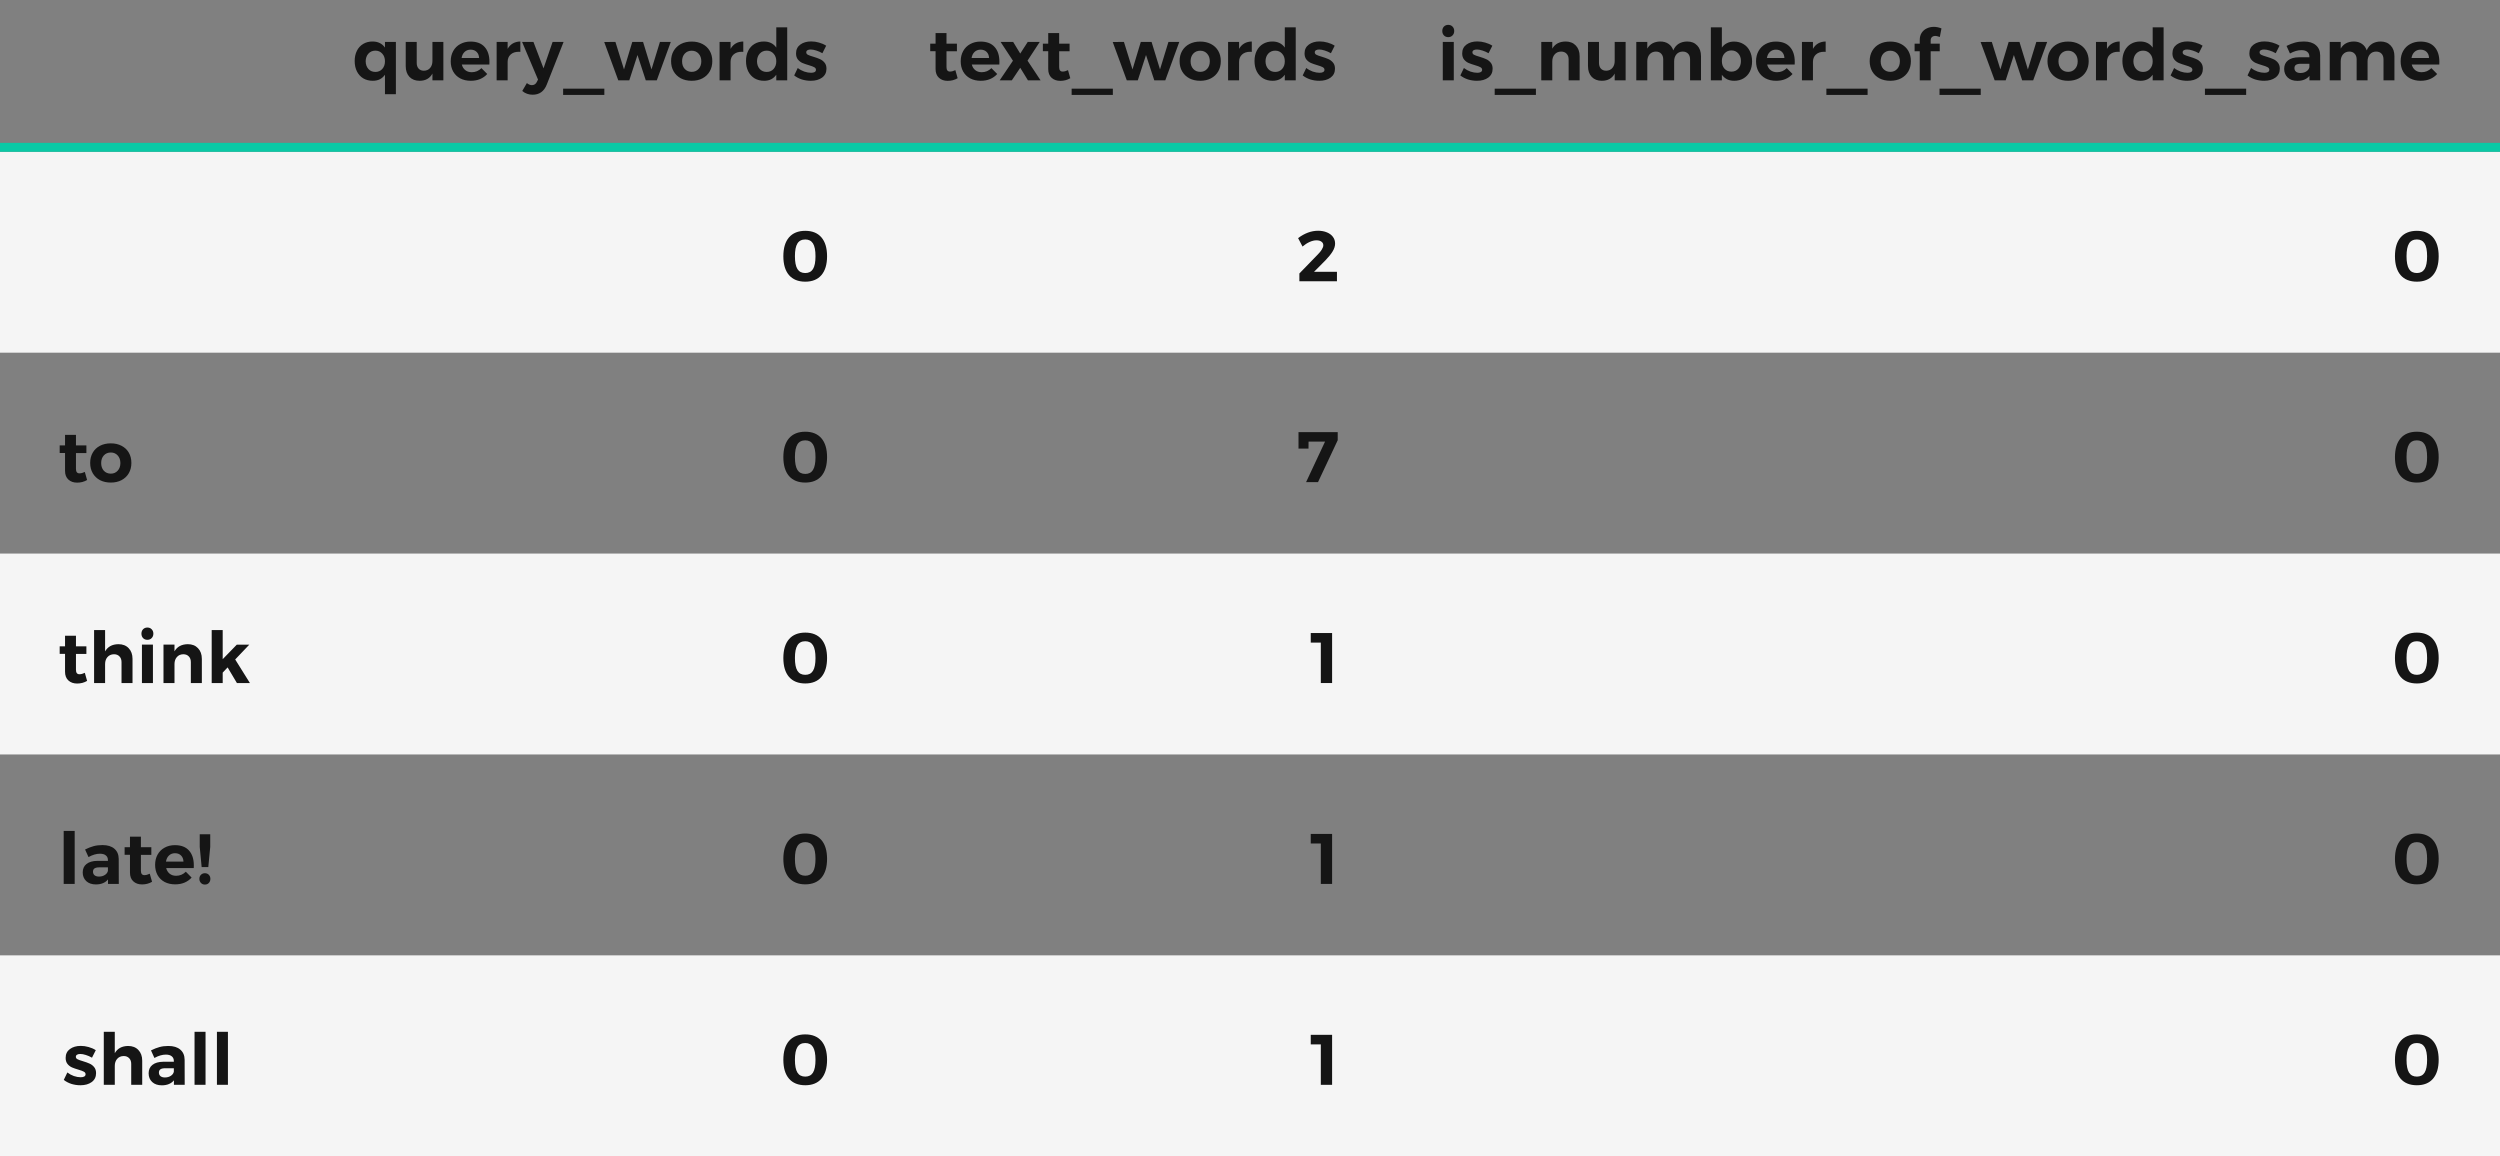 <svg width="560" height="259" viewBox="0 0 560 259" fill="none" xmlns="http://www.w3.org/2000/svg">
<rect x="0" y="0" width="560" height="259" fill="#808080" stroke="none"/>
<rect x="560" y="79" width="560" height="45" transform="rotate(-180 560 79)" fill="#F5F5F5"/>
<rect x="560" y="169" width="560" height="45" transform="rotate(-180 560 169)" fill="#F5F5F5"/>
<rect x="560" y="259" width="560" height="45" transform="rotate(-180 560 259)" fill="#F5F5F5"/>
<rect x="560" y="34" width="560" height="2" transform="rotate(-180 560 34)" fill="#0AC9A6"/>
<path d="M88.68 9.392V21.104H86.232V16.736C85.923 17.184 85.539 17.525 85.08 17.76C84.621 17.984 84.099 18.096 83.512 18.096C82.701 18.096 81.987 17.915 81.368 17.552C80.76 17.179 80.285 16.656 79.944 15.984C79.613 15.312 79.448 14.539 79.448 13.664C79.448 12.8 79.613 12.037 79.944 11.376C80.275 10.715 80.744 10.203 81.352 9.84C81.96 9.477 82.659 9.296 83.448 9.296C84.664 9.296 85.592 9.749 86.232 10.656V9.392H88.68ZM84.088 16.112C84.717 16.112 85.229 15.893 85.624 15.456C86.029 15.008 86.232 14.432 86.232 13.728C86.232 13.024 86.029 12.453 85.624 12.016C85.229 11.568 84.717 11.344 84.088 11.344C83.448 11.344 82.925 11.568 82.52 12.016C82.125 12.453 81.923 13.024 81.912 13.728C81.923 14.432 82.125 15.008 82.52 15.456C82.925 15.893 83.448 16.112 84.088 16.112ZM99.313 9.392V18H96.865V16.48C96.278 17.557 95.319 18.096 93.985 18.096C93.036 18.096 92.278 17.803 91.713 17.216C91.159 16.619 90.881 15.813 90.881 14.8V9.392H93.345V14.096C93.345 14.64 93.489 15.067 93.777 15.376C94.065 15.685 94.46 15.84 94.961 15.84C95.548 15.829 96.012 15.621 96.353 15.216C96.695 14.811 96.865 14.288 96.865 13.648V9.392H99.313ZM105.396 9.312C106.782 9.312 107.833 9.712 108.548 10.512C109.273 11.312 109.636 12.427 109.636 13.856C109.636 14.112 109.63 14.309 109.62 14.448H103.444C103.582 14.992 103.849 15.419 104.244 15.728C104.638 16.027 105.113 16.176 105.668 16.176C106.073 16.176 106.462 16.101 106.836 15.952C107.209 15.792 107.545 15.563 107.844 15.264L109.14 16.576C108.702 17.067 108.169 17.445 107.54 17.712C106.921 17.968 106.228 18.096 105.46 18.096C104.553 18.096 103.758 17.915 103.076 17.552C102.404 17.189 101.881 16.677 101.508 16.016C101.145 15.355 100.964 14.592 100.964 13.728C100.964 12.853 101.15 12.085 101.524 11.424C101.897 10.752 102.42 10.235 103.092 9.872C103.764 9.499 104.532 9.312 105.396 9.312ZM107.316 12.992C107.294 12.427 107.113 11.973 106.772 11.632C106.43 11.291 105.977 11.12 105.412 11.12C104.878 11.12 104.43 11.291 104.068 11.632C103.716 11.963 103.492 12.416 103.396 12.992H107.316ZM113.711 10.944C114.009 10.411 114.399 10.005 114.879 9.728C115.359 9.451 115.919 9.307 116.559 9.296V11.616C116.473 11.605 116.345 11.6 116.175 11.6C115.417 11.6 114.815 11.808 114.367 12.224C113.929 12.629 113.711 13.173 113.711 13.856V18H111.247V9.392H113.711V10.944ZM122.469 18.96C121.872 20.464 120.821 21.216 119.317 21.216C118.859 21.216 118.443 21.147 118.069 21.008C117.696 20.88 117.333 20.672 116.981 20.384L118.021 18.608C118.395 18.917 118.768 19.072 119.141 19.072C119.664 19.072 120.043 18.816 120.277 18.304L120.517 17.824L116.949 9.392H119.493L121.749 15.312L123.781 9.392H126.245L122.469 18.96ZM126.141 19.856H135.373V21.264H126.141V19.856ZM135.343 9.408L137.855 9.392L139.775 15.552L141.631 9.392H144.047L145.935 15.552L147.823 9.392H150.255L147.119 18H144.655L142.799 12.32L140.959 18H138.495L135.343 9.408ZM154.947 9.312C155.854 9.312 156.654 9.493 157.347 9.856C158.051 10.219 158.595 10.731 158.979 11.392C159.363 12.053 159.555 12.821 159.555 13.696C159.555 14.56 159.363 15.328 158.979 16C158.595 16.661 158.051 17.179 157.347 17.552C156.654 17.915 155.854 18.096 154.947 18.096C154.03 18.096 153.219 17.915 152.515 17.552C151.822 17.179 151.283 16.661 150.899 16C150.515 15.328 150.323 14.56 150.323 13.696C150.323 12.821 150.515 12.053 150.899 11.392C151.283 10.731 151.822 10.219 152.515 9.856C153.219 9.493 154.03 9.312 154.947 9.312ZM154.947 11.36C154.307 11.36 153.784 11.579 153.379 12.016C152.984 12.453 152.787 13.024 152.787 13.728C152.787 14.432 152.984 15.003 153.379 15.44C153.784 15.877 154.307 16.096 154.947 16.096C155.576 16.096 156.088 15.877 156.483 15.44C156.888 15.003 157.091 14.432 157.091 13.728C157.091 13.024 156.888 12.453 156.483 12.016C156.088 11.579 155.576 11.36 154.947 11.36ZM163.648 10.944C163.947 10.411 164.336 10.005 164.816 9.728C165.296 9.451 165.856 9.307 166.496 9.296V11.616C166.411 11.605 166.283 11.6 166.112 11.6C165.355 11.6 164.752 11.808 164.304 12.224C163.867 12.629 163.648 13.173 163.648 13.856V18H161.184V9.392H163.648V10.944ZM176.336 6.128V18H173.888V16.736C173.579 17.184 173.195 17.525 172.736 17.76C172.278 17.984 171.755 18.096 171.168 18.096C170.358 18.096 169.643 17.915 169.024 17.552C168.416 17.179 167.942 16.656 167.6 15.984C167.27 15.312 167.104 14.539 167.104 13.664C167.104 12.8 167.27 12.037 167.6 11.376C167.931 10.715 168.4 10.203 169.008 9.84C169.616 9.477 170.315 9.296 171.104 9.296C172.32 9.296 173.248 9.749 173.888 10.656V6.128H176.336ZM171.744 16.112C172.374 16.112 172.886 15.893 173.28 15.456C173.686 15.008 173.888 14.432 173.888 13.728C173.888 13.024 173.686 12.453 173.28 12.016C172.886 11.568 172.374 11.344 171.744 11.344C171.104 11.344 170.582 11.568 170.176 12.016C169.782 12.453 169.579 13.024 169.568 13.728C169.579 14.432 169.782 15.008 170.176 15.456C170.582 15.893 171.104 16.112 171.744 16.112ZM184.217 11.92C183.748 11.653 183.284 11.451 182.825 11.312C182.367 11.163 181.956 11.088 181.593 11.088C181.295 11.088 181.055 11.141 180.873 11.248C180.692 11.355 180.601 11.515 180.601 11.728C180.601 11.963 180.724 12.144 180.969 12.272C181.215 12.4 181.615 12.544 182.169 12.704C182.777 12.885 183.279 13.067 183.673 13.248C184.068 13.419 184.409 13.68 184.697 14.032C184.985 14.373 185.129 14.827 185.129 15.392C185.129 16.245 184.799 16.912 184.137 17.392C183.487 17.861 182.649 18.096 181.625 18.096C180.921 18.096 180.244 17.995 179.593 17.792C178.943 17.579 178.377 17.28 177.897 16.896L178.697 15.232C179.135 15.573 179.62 15.84 180.153 16.032C180.697 16.213 181.209 16.304 181.689 16.304C182.02 16.304 182.281 16.251 182.473 16.144C182.676 16.027 182.777 15.856 182.777 15.632C182.777 15.387 182.649 15.195 182.393 15.056C182.148 14.917 181.748 14.768 181.193 14.608C180.607 14.437 180.116 14.267 179.721 14.096C179.337 13.925 179.007 13.669 178.729 13.328C178.452 12.976 178.313 12.523 178.313 11.968C178.313 11.115 178.633 10.453 179.273 9.984C179.913 9.515 180.724 9.28 181.705 9.28C182.292 9.28 182.879 9.365 183.465 9.536C184.052 9.696 184.585 9.931 185.065 10.24L184.217 11.92Z" fill="#151515"/>
<path d="M180.383 96.704C181.951 96.704 183.156 97.195 183.999 98.176C184.841 99.157 185.263 100.565 185.263 102.4C185.263 104.224 184.841 105.632 183.999 106.624C183.156 107.605 181.951 108.096 180.383 108.096C178.804 108.096 177.588 107.605 176.735 106.624C175.892 105.632 175.471 104.224 175.471 102.4C175.471 100.565 175.892 99.157 176.735 98.176C177.588 97.195 178.804 96.704 180.383 96.704ZM180.383 98.64C179.583 98.64 178.996 98.939 178.623 99.536C178.249 100.133 178.063 101.088 178.063 102.4C178.063 103.701 178.249 104.656 178.623 105.264C178.996 105.861 179.583 106.16 180.383 106.16C181.161 106.16 181.737 105.861 182.111 105.264C182.484 104.656 182.671 103.701 182.671 102.4C182.671 101.088 182.484 100.133 182.111 99.536C181.737 98.939 181.161 98.64 180.383 98.64Z" fill="#151515"/>
<path d="M180.383 51.704C181.951 51.704 183.156 52.195 183.999 53.176C184.841 54.157 185.263 55.565 185.263 57.4C185.263 59.224 184.841 60.632 183.999 61.624C183.156 62.605 181.951 63.096 180.383 63.096C178.804 63.096 177.588 62.605 176.735 61.624C175.892 60.632 175.471 59.224 175.471 57.4C175.471 55.565 175.892 54.157 176.735 53.176C177.588 52.195 178.804 51.704 180.383 51.704ZM180.383 53.64C179.583 53.64 178.996 53.939 178.623 54.536C178.249 55.133 178.063 56.088 178.063 57.4C178.063 58.701 178.249 59.656 178.623 60.264C178.996 60.861 179.583 61.16 180.383 61.16C181.161 61.16 181.737 60.861 182.111 60.264C182.484 59.656 182.671 58.701 182.671 57.4C182.671 56.088 182.484 55.133 182.111 54.536C181.737 53.939 181.161 53.64 180.383 53.64Z" fill="#151515"/>
<path d="M180.383 141.704C181.951 141.704 183.156 142.195 183.999 143.176C184.841 144.157 185.263 145.565 185.263 147.4C185.263 149.224 184.841 150.632 183.999 151.624C183.156 152.605 181.951 153.096 180.383 153.096C178.804 153.096 177.588 152.605 176.735 151.624C175.892 150.632 175.471 149.224 175.471 147.4C175.471 145.565 175.892 144.157 176.735 143.176C177.588 142.195 178.804 141.704 180.383 141.704ZM180.383 143.64C179.583 143.64 178.996 143.939 178.623 144.536C178.249 145.133 178.063 146.088 178.063 147.4C178.063 148.701 178.249 149.656 178.623 150.264C178.996 150.861 179.583 151.16 180.383 151.16C181.161 151.16 181.737 150.861 182.111 150.264C182.484 149.656 182.671 148.701 182.671 147.4C182.671 146.088 182.484 145.133 182.111 144.536C181.737 143.939 181.161 143.64 180.383 143.64Z" fill="#151515"/>
<path d="M180.383 186.704C181.951 186.704 183.156 187.195 183.999 188.176C184.841 189.157 185.263 190.565 185.263 192.4C185.263 194.224 184.841 195.632 183.999 196.624C183.156 197.605 181.951 198.096 180.383 198.096C178.804 198.096 177.588 197.605 176.735 196.624C175.892 195.632 175.471 194.224 175.471 192.4C175.471 190.565 175.892 189.157 176.735 188.176C177.588 187.195 178.804 186.704 180.383 186.704ZM180.383 188.64C179.583 188.64 178.996 188.939 178.623 189.536C178.249 190.133 178.063 191.088 178.063 192.4C178.063 193.701 178.249 194.656 178.623 195.264C178.996 195.861 179.583 196.16 180.383 196.16C181.161 196.16 181.737 195.861 182.111 195.264C182.484 194.656 182.671 193.701 182.671 192.4C182.671 191.088 182.484 190.133 182.111 189.536C181.737 188.939 181.161 188.64 180.383 188.64Z" fill="#151515"/>
<path d="M180.383 231.704C181.951 231.704 183.156 232.195 183.999 233.176C184.841 234.157 185.263 235.565 185.263 237.4C185.263 239.224 184.841 240.632 183.999 241.624C183.156 242.605 181.951 243.096 180.383 243.096C178.804 243.096 177.588 242.605 176.735 241.624C175.892 240.632 175.471 239.224 175.471 237.4C175.471 235.565 175.892 234.157 176.735 233.176C177.588 232.195 178.804 231.704 180.383 231.704ZM180.383 233.64C179.583 233.64 178.996 233.939 178.623 234.536C178.249 235.133 178.063 236.088 178.063 237.4C178.063 238.701 178.249 239.656 178.623 240.264C178.996 240.861 179.583 241.16 180.383 241.16C181.161 241.16 181.737 240.861 182.111 240.264C182.484 239.656 182.671 238.701 182.671 237.4C182.671 236.088 182.484 235.133 182.111 234.536C181.737 233.939 181.161 233.64 180.383 233.64Z" fill="#151515"/>
<path d="M19.512 107.52C19.192 107.712 18.835 107.861 18.44 107.968C18.056 108.064 17.667 108.112 17.272 108.112C16.472 108.112 15.821 107.883 15.32 107.424C14.819 106.965 14.568 106.309 14.568 105.456V101.472H13.368V99.776H14.568V97.408H17.016V99.776H19.352V101.488H17.016V105.04C17.016 105.701 17.277 106.032 17.8 106.032C18.163 106.032 18.563 105.925 19 105.712L19.512 107.52ZM24.822 99.312C25.729 99.312 26.529 99.493 27.222 99.856C27.926 100.219 28.47 100.731 28.854 101.392C29.238 102.053 29.43 102.821 29.43 103.696C29.43 104.56 29.238 105.328 28.854 106C28.47 106.661 27.926 107.179 27.222 107.552C26.529 107.915 25.729 108.096 24.822 108.096C23.905 108.096 23.094 107.915 22.39 107.552C21.697 107.179 21.158 106.661 20.774 106C20.39 105.328 20.198 104.56 20.198 103.696C20.198 102.821 20.39 102.053 20.774 101.392C21.158 100.731 21.697 100.219 22.39 99.856C23.094 99.493 23.905 99.312 24.822 99.312ZM24.822 101.36C24.182 101.36 23.659 101.579 23.254 102.016C22.859 102.453 22.662 103.024 22.662 103.728C22.662 104.432 22.859 105.003 23.254 105.44C23.659 105.877 24.182 106.096 24.822 106.096C25.451 106.096 25.963 105.877 26.358 105.44C26.763 105.003 26.966 104.432 26.966 103.728C26.966 103.024 26.763 102.453 26.358 102.016C25.963 101.579 25.451 101.36 24.822 101.36Z" fill="#151515"/>
<path d="M19.512 152.52C19.192 152.712 18.835 152.861 18.44 152.968C18.056 153.064 17.667 153.112 17.272 153.112C16.472 153.112 15.821 152.883 15.32 152.424C14.819 151.965 14.568 151.309 14.568 150.456V146.472H13.368V144.776H14.568V142.408H17.016V144.776H19.352V146.488H17.016V150.04C17.016 150.701 17.277 151.032 17.8 151.032C18.163 151.032 18.563 150.925 19 150.712L19.512 152.52ZM26.517 144.296C27.487 144.296 28.255 144.595 28.82 145.192C29.396 145.789 29.684 146.589 29.684 147.592V153H27.221V148.312C27.221 147.768 27.066 147.341 26.756 147.032C26.458 146.712 26.047 146.552 25.524 146.552C24.916 146.563 24.431 146.776 24.069 147.192C23.716 147.597 23.541 148.12 23.541 148.76V153H21.076V141.128H23.541V145.912C24.138 144.856 25.13 144.317 26.517 144.296ZM31.793 144.392H34.257V153H31.793V144.392ZM33.009 140.568C33.404 140.568 33.724 140.696 33.969 140.952C34.225 141.208 34.353 141.539 34.353 141.944C34.353 142.349 34.225 142.68 33.969 142.936C33.724 143.192 33.404 143.32 33.009 143.32C32.625 143.32 32.305 143.192 32.049 142.936C31.804 142.669 31.681 142.339 31.681 141.944C31.681 141.539 31.804 141.208 32.049 140.952C32.305 140.696 32.625 140.568 33.009 140.568ZM42.062 144.296C43.022 144.296 43.784 144.595 44.349 145.192C44.925 145.789 45.214 146.589 45.214 147.592V153H42.749V148.312C42.749 147.768 42.595 147.341 42.285 147.032C41.987 146.712 41.576 146.552 41.053 146.552C40.446 146.563 39.965 146.776 39.614 147.192C39.261 147.597 39.086 148.12 39.086 148.76V153H36.621V144.392H39.086V145.896C39.683 144.851 40.675 144.317 42.062 144.296ZM53.068 153L50.988 149.496L49.884 150.664V153H47.42V141.128H49.884V147.656L53.036 144.408H55.836L52.684 147.72L55.98 153H53.068Z" fill="#151515"/>
<path d="M14.264 186.128H16.728V198H14.264V186.128ZM24.192 198V196.992C23.904 197.355 23.53 197.632 23.072 197.824C22.613 198.016 22.085 198.112 21.488 198.112C20.581 198.112 19.861 197.867 19.328 197.376C18.794 196.875 18.528 196.224 18.528 195.424C18.528 194.613 18.81 193.984 19.376 193.536C19.952 193.077 20.762 192.843 21.808 192.832H24.176V192.672C24.176 192.213 24.021 191.861 23.712 191.616C23.413 191.36 22.97 191.232 22.384 191.232C21.584 191.232 20.73 191.483 19.824 191.984L19.056 190.288C19.738 189.947 20.378 189.696 20.976 189.536C21.573 189.376 22.229 189.296 22.944 189.296C24.096 189.296 24.986 189.568 25.616 190.112C26.256 190.656 26.581 191.413 26.592 192.384L26.608 198H24.192ZM22.176 196.352C22.688 196.352 23.13 196.229 23.504 195.984C23.877 195.739 24.101 195.429 24.176 195.056V194.288H22.24C21.76 194.288 21.402 194.368 21.168 194.528C20.944 194.677 20.832 194.923 20.832 195.264C20.832 195.595 20.949 195.861 21.184 196.064C21.429 196.256 21.76 196.352 22.176 196.352ZM34.059 197.52C33.739 197.712 33.382 197.861 32.987 197.968C32.603 198.064 32.214 198.112 31.819 198.112C31.019 198.112 30.368 197.883 29.867 197.424C29.366 196.965 29.115 196.309 29.115 195.456V191.472H27.915V189.776H29.115V187.408H31.563V189.776H33.899V191.488H31.563V195.04C31.563 195.701 31.824 196.032 32.347 196.032C32.709 196.032 33.109 195.925 33.547 195.712L34.059 197.52ZM39.177 189.312C40.563 189.312 41.614 189.712 42.329 190.512C43.054 191.312 43.417 192.427 43.417 193.856C43.417 194.112 43.411 194.309 43.401 194.448H37.225C37.364 194.992 37.63 195.419 38.025 195.728C38.419 196.027 38.894 196.176 39.449 196.176C39.854 196.176 40.243 196.101 40.617 195.952C40.99 195.792 41.326 195.563 41.625 195.264L42.921 196.576C42.483 197.067 41.95 197.445 41.321 197.712C40.702 197.968 40.009 198.096 39.241 198.096C38.334 198.096 37.539 197.915 36.857 197.552C36.185 197.189 35.662 196.677 35.289 196.016C34.926 195.355 34.745 194.592 34.745 193.728C34.745 192.853 34.931 192.085 35.305 191.424C35.678 190.752 36.201 190.235 36.873 189.872C37.545 189.499 38.313 189.312 39.177 189.312ZM41.097 192.992C41.075 192.427 40.894 191.973 40.553 191.632C40.212 191.291 39.758 191.12 39.193 191.12C38.66 191.12 38.212 191.291 37.849 191.632C37.497 191.963 37.273 192.416 37.177 192.992H41.097ZM44.74 186.88H47.092V189.712L46.66 194.224H45.172L44.74 189.712V186.88ZM45.892 195.6C46.254 195.6 46.548 195.717 46.772 195.952C47.006 196.187 47.124 196.491 47.124 196.864C47.124 197.237 47.006 197.547 46.772 197.792C46.548 198.027 46.254 198.144 45.892 198.144C45.54 198.144 45.246 198.021 45.012 197.776C44.777 197.531 44.66 197.227 44.66 196.864C44.66 196.491 44.777 196.187 45.012 195.952C45.246 195.717 45.54 195.6 45.892 195.6Z" fill="#151515"/>
<path d="M20.608 236.92C20.139 236.653 19.675 236.451 19.216 236.312C18.757 236.163 18.347 236.088 17.984 236.088C17.685 236.088 17.445 236.141 17.264 236.248C17.083 236.355 16.992 236.515 16.992 236.728C16.992 236.963 17.115 237.144 17.36 237.272C17.605 237.4 18.005 237.544 18.56 237.704C19.168 237.885 19.669 238.067 20.064 238.248C20.459 238.419 20.8 238.68 21.088 239.032C21.376 239.373 21.52 239.827 21.52 240.392C21.52 241.245 21.189 241.912 20.528 242.392C19.877 242.861 19.04 243.096 18.016 243.096C17.312 243.096 16.635 242.995 15.984 242.792C15.333 242.579 14.768 242.28 14.288 241.896L15.088 240.232C15.525 240.573 16.011 240.84 16.544 241.032C17.088 241.213 17.6 241.304 18.08 241.304C18.411 241.304 18.672 241.251 18.864 241.144C19.067 241.027 19.168 240.856 19.168 240.632C19.168 240.387 19.04 240.195 18.784 240.056C18.539 239.917 18.139 239.768 17.584 239.608C16.997 239.437 16.507 239.267 16.112 239.096C15.728 238.925 15.397 238.669 15.12 238.328C14.843 237.976 14.704 237.523 14.704 236.968C14.704 236.115 15.024 235.453 15.664 234.984C16.304 234.515 17.115 234.28 18.096 234.28C18.683 234.28 19.269 234.365 19.856 234.536C20.443 234.696 20.976 234.931 21.456 235.24L20.608 236.92ZM28.688 234.296C29.659 234.296 30.427 234.595 30.992 235.192C31.568 235.789 31.856 236.589 31.856 237.592V243H29.392V238.312C29.392 237.768 29.238 237.341 28.928 237.032C28.63 236.712 28.219 236.552 27.696 236.552C27.088 236.563 26.603 236.776 26.24 237.192C25.888 237.597 25.712 238.12 25.712 238.76V243H23.248V231.128H25.712V235.912C26.31 234.856 27.302 234.317 28.688 234.296ZM38.957 243V241.992C38.669 242.355 38.296 242.632 37.837 242.824C37.379 243.016 36.851 243.112 36.253 243.112C35.347 243.112 34.627 242.867 34.093 242.376C33.56 241.875 33.293 241.224 33.293 240.424C33.293 239.613 33.576 238.984 34.141 238.536C34.717 238.077 35.528 237.843 36.573 237.832H38.941V237.672C38.941 237.213 38.787 236.861 38.477 236.616C38.179 236.36 37.736 236.232 37.149 236.232C36.349 236.232 35.496 236.483 34.589 236.984L33.821 235.288C34.504 234.947 35.144 234.696 35.741 234.536C36.339 234.376 36.995 234.296 37.709 234.296C38.861 234.296 39.752 234.568 40.381 235.112C41.021 235.656 41.347 236.413 41.357 237.384L41.373 243H38.957ZM36.941 241.352C37.453 241.352 37.896 241.229 38.269 240.984C38.643 240.739 38.867 240.429 38.941 240.056V239.288H37.005C36.525 239.288 36.168 239.368 35.933 239.528C35.709 239.677 35.597 239.923 35.597 240.264C35.597 240.595 35.715 240.861 35.949 241.064C36.195 241.256 36.525 241.352 36.941 241.352ZM43.577 231.128H46.041V243H43.577V231.128ZM48.592 231.128H51.056V243H48.592V231.128Z" fill="#151515"/>
<path d="M290.864 96.8H299.648V98.608L295.232 108H292.56L296.816 98.912H293.12L293.104 100.48H290.864V96.8Z" fill="#151515"/>
<path d="M299.477 60.888V63H291.061V61.256L295.205 56.984C295.578 56.611 295.872 56.248 296.085 55.896C296.309 55.533 296.421 55.219 296.421 54.952C296.421 54.6 296.282 54.328 296.005 54.136C295.738 53.933 295.365 53.832 294.885 53.832C294.405 53.832 293.893 53.955 293.349 54.2C292.805 54.445 292.277 54.787 291.765 55.224L290.773 53.336C292.245 52.237 293.738 51.688 295.253 51.688C296 51.688 296.661 51.811 297.237 52.056C297.813 52.291 298.261 52.627 298.581 53.064C298.901 53.491 299.061 53.992 299.061 54.568C299.061 55.133 298.874 55.72 298.501 56.328C298.128 56.936 297.6 57.592 296.917 58.296L294.341 60.888H299.477Z" fill="#151515"/>
<path d="M293.607 141.8H298.391V153H295.863V143.944H293.607V141.8Z" fill="#151515"/>
<path d="M293.607 186.8H298.391V198H295.863V188.944H293.607V186.8Z" fill="#151515"/>
<path d="M293.607 231.8H298.391V243H295.863V233.944H293.607V231.8Z" fill="#151515"/>
<path d="M214.512 17.52C214.192 17.712 213.835 17.861 213.44 17.968C213.056 18.064 212.667 18.112 212.272 18.112C211.472 18.112 210.821 17.883 210.32 17.424C209.819 16.965 209.568 16.309 209.568 15.456V11.472H208.368V9.776H209.568V7.408H212.016V9.776H214.352V11.488H212.016V15.04C212.016 15.701 212.277 16.032 212.8 16.032C213.163 16.032 213.563 15.925 214 15.712L214.512 17.52ZM219.63 9.312C221.017 9.312 222.067 9.712 222.782 10.512C223.507 11.312 223.87 12.427 223.87 13.856C223.87 14.112 223.865 14.309 223.854 14.448H217.678C217.817 14.992 218.083 15.419 218.478 15.728C218.873 16.027 219.347 16.176 219.902 16.176C220.307 16.176 220.697 16.101 221.07 15.952C221.443 15.792 221.779 15.563 222.078 15.264L223.374 16.576C222.937 17.067 222.403 17.445 221.774 17.712C221.155 17.968 220.462 18.096 219.694 18.096C218.787 18.096 217.993 17.915 217.31 17.552C216.638 17.189 216.115 16.677 215.742 16.016C215.379 15.355 215.198 14.592 215.198 13.728C215.198 12.853 215.385 12.085 215.758 11.424C216.131 10.752 216.654 10.235 217.326 9.872C217.998 9.499 218.766 9.312 219.63 9.312ZM221.55 12.992C221.529 12.427 221.347 11.973 221.006 11.632C220.665 11.291 220.211 11.12 219.646 11.12C219.113 11.12 218.665 11.291 218.302 11.632C217.95 11.963 217.726 12.416 217.63 12.992H221.55ZM224.133 9.392H226.949L228.533 12L230.213 9.392H232.901L230.165 13.584L233.093 18H230.261L228.533 15.184L226.645 18H223.925L226.901 13.6L224.133 9.392ZM239.746 17.52C239.426 17.712 239.069 17.861 238.674 17.968C238.29 18.064 237.901 18.112 237.506 18.112C236.706 18.112 236.056 17.883 235.554 17.424C235.053 16.965 234.802 16.309 234.802 15.456V11.472H233.602V9.776H234.802V7.408H237.25V9.776H239.586V11.488H237.25V15.04C237.25 15.701 237.512 16.032 238.034 16.032C238.397 16.032 238.797 15.925 239.234 15.712L239.746 17.52ZM240.047 19.856H249.279V21.264H240.047V19.856ZM249.249 9.408L251.761 9.392L253.681 15.552L255.537 9.392H257.953L259.841 15.552L261.729 9.392H264.161L261.025 18H258.561L256.705 12.32L254.865 18H252.401L249.249 9.408ZM268.853 9.312C269.76 9.312 270.56 9.493 271.253 9.856C271.957 10.219 272.501 10.731 272.885 11.392C273.269 12.053 273.461 12.821 273.461 13.696C273.461 14.56 273.269 15.328 272.885 16C272.501 16.661 271.957 17.179 271.253 17.552C270.56 17.915 269.76 18.096 268.853 18.096C267.936 18.096 267.125 17.915 266.421 17.552C265.728 17.179 265.189 16.661 264.805 16C264.421 15.328 264.229 14.56 264.229 13.696C264.229 12.821 264.421 12.053 264.805 11.392C265.189 10.731 265.728 10.219 266.421 9.856C267.125 9.493 267.936 9.312 268.853 9.312ZM268.853 11.36C268.213 11.36 267.691 11.579 267.285 12.016C266.891 12.453 266.693 13.024 266.693 13.728C266.693 14.432 266.891 15.003 267.285 15.44C267.691 15.877 268.213 16.096 268.853 16.096C269.483 16.096 269.995 15.877 270.389 15.44C270.795 15.003 270.997 14.432 270.997 13.728C270.997 13.024 270.795 12.453 270.389 12.016C269.995 11.579 269.483 11.36 268.853 11.36ZM277.554 10.944C277.853 10.411 278.242 10.005 278.722 9.728C279.202 9.451 279.762 9.307 280.402 9.296V11.616C280.317 11.605 280.189 11.6 280.018 11.6C279.261 11.6 278.658 11.808 278.21 12.224C277.773 12.629 277.554 13.173 277.554 13.856V18H275.09V9.392H277.554V10.944ZM290.243 6.128V18H287.795V16.736C287.485 17.184 287.101 17.525 286.643 17.76C286.184 17.984 285.661 18.096 285.075 18.096C284.264 18.096 283.549 17.915 282.931 17.552C282.323 17.179 281.848 16.656 281.507 15.984C281.176 15.312 281.011 14.539 281.011 13.664C281.011 12.8 281.176 12.037 281.507 11.376C281.837 10.715 282.307 10.203 282.914 9.84C283.523 9.477 284.221 9.296 285.011 9.296C286.227 9.296 287.155 9.749 287.795 10.656V6.128H290.243ZM285.651 16.112C286.28 16.112 286.792 15.893 287.187 15.456C287.592 15.008 287.795 14.432 287.795 13.728C287.795 13.024 287.592 12.453 287.187 12.016C286.792 11.568 286.28 11.344 285.651 11.344C285.011 11.344 284.488 11.568 284.083 12.016C283.688 12.453 283.485 13.024 283.475 13.728C283.485 14.432 283.688 15.008 284.083 15.456C284.488 15.893 285.011 16.112 285.651 16.112ZM298.124 11.92C297.654 11.653 297.19 11.451 296.732 11.312C296.273 11.163 295.862 11.088 295.5 11.088C295.201 11.088 294.961 11.141 294.78 11.248C294.598 11.355 294.508 11.515 294.508 11.728C294.508 11.963 294.63 12.144 294.876 12.272C295.121 12.4 295.521 12.544 296.076 12.704C296.684 12.885 297.185 13.067 297.58 13.248C297.974 13.419 298.316 13.68 298.604 14.032C298.892 14.373 299.036 14.827 299.036 15.392C299.036 16.245 298.705 16.912 298.044 17.392C297.393 17.861 296.556 18.096 295.532 18.096C294.828 18.096 294.15 17.995 293.5 17.792C292.849 17.579 292.284 17.28 291.804 16.896L292.604 15.232C293.041 15.573 293.526 15.84 294.06 16.032C294.604 16.213 295.116 16.304 295.596 16.304C295.926 16.304 296.188 16.251 296.38 16.144C296.582 16.027 296.684 15.856 296.684 15.632C296.684 15.387 296.556 15.195 296.3 15.056C296.054 14.917 295.654 14.768 295.1 14.608C294.513 14.437 294.022 14.267 293.628 14.096C293.244 13.925 292.913 13.669 292.636 13.328C292.358 12.976 292.22 12.523 292.22 11.968C292.22 11.115 292.54 10.453 293.18 9.984C293.82 9.515 294.63 9.28 295.612 9.28C296.198 9.28 296.785 9.365 297.372 9.536C297.958 9.696 298.492 9.931 298.972 10.24L298.124 11.92Z" fill="#151515"/>
<path d="M541.383 96.704C542.951 96.704 544.156 97.195 544.999 98.176C545.841 99.157 546.263 100.565 546.263 102.4C546.263 104.224 545.841 105.632 544.999 106.624C544.156 107.605 542.951 108.096 541.383 108.096C539.804 108.096 538.588 107.605 537.735 106.624C536.892 105.632 536.471 104.224 536.471 102.4C536.471 100.565 536.892 99.157 537.735 98.176C538.588 97.195 539.804 96.704 541.383 96.704ZM541.383 98.64C540.583 98.64 539.996 98.939 539.623 99.536C539.249 100.133 539.063 101.088 539.063 102.4C539.063 103.701 539.249 104.656 539.623 105.264C539.996 105.861 540.583 106.16 541.383 106.16C542.161 106.16 542.737 105.861 543.111 105.264C543.484 104.656 543.671 103.701 543.671 102.4C543.671 101.088 543.484 100.133 543.111 99.536C542.737 98.939 542.161 98.64 541.383 98.64Z" fill="#151515"/>
<path d="M541.383 51.704C542.951 51.704 544.156 52.195 544.999 53.176C545.841 54.157 546.263 55.565 546.263 57.4C546.263 59.224 545.841 60.632 544.999 61.624C544.156 62.605 542.951 63.096 541.383 63.096C539.804 63.096 538.588 62.605 537.735 61.624C536.892 60.632 536.471 59.224 536.471 57.4C536.471 55.565 536.892 54.157 537.735 53.176C538.588 52.195 539.804 51.704 541.383 51.704ZM541.383 53.64C540.583 53.64 539.996 53.939 539.623 54.536C539.249 55.133 539.063 56.088 539.063 57.4C539.063 58.701 539.249 59.656 539.623 60.264C539.996 60.861 540.583 61.16 541.383 61.16C542.161 61.16 542.737 60.861 543.111 60.264C543.484 59.656 543.671 58.701 543.671 57.4C543.671 56.088 543.484 55.133 543.111 54.536C542.737 53.939 542.161 53.64 541.383 53.64Z" fill="#151515"/>
<path d="M541.383 141.704C542.951 141.704 544.156 142.195 544.999 143.176C545.841 144.157 546.263 145.565 546.263 147.4C546.263 149.224 545.841 150.632 544.999 151.624C544.156 152.605 542.951 153.096 541.383 153.096C539.804 153.096 538.588 152.605 537.735 151.624C536.892 150.632 536.471 149.224 536.471 147.4C536.471 145.565 536.892 144.157 537.735 143.176C538.588 142.195 539.804 141.704 541.383 141.704ZM541.383 143.64C540.583 143.64 539.996 143.939 539.623 144.536C539.249 145.133 539.063 146.088 539.063 147.4C539.063 148.701 539.249 149.656 539.623 150.264C539.996 150.861 540.583 151.16 541.383 151.16C542.161 151.16 542.737 150.861 543.111 150.264C543.484 149.656 543.671 148.701 543.671 147.4C543.671 146.088 543.484 145.133 543.111 144.536C542.737 143.939 542.161 143.64 541.383 143.64Z" fill="#151515"/>
<path d="M541.383 186.704C542.951 186.704 544.156 187.195 544.999 188.176C545.841 189.157 546.263 190.565 546.263 192.4C546.263 194.224 545.841 195.632 544.999 196.624C544.156 197.605 542.951 198.096 541.383 198.096C539.804 198.096 538.588 197.605 537.735 196.624C536.892 195.632 536.471 194.224 536.471 192.4C536.471 190.565 536.892 189.157 537.735 188.176C538.588 187.195 539.804 186.704 541.383 186.704ZM541.383 188.64C540.583 188.64 539.996 188.939 539.623 189.536C539.249 190.133 539.063 191.088 539.063 192.4C539.063 193.701 539.249 194.656 539.623 195.264C539.996 195.861 540.583 196.16 541.383 196.16C542.161 196.16 542.737 195.861 543.111 195.264C543.484 194.656 543.671 193.701 543.671 192.4C543.671 191.088 543.484 190.133 543.111 189.536C542.737 188.939 542.161 188.64 541.383 188.64Z" fill="#151515"/>
<path d="M541.383 231.704C542.951 231.704 544.156 232.195 544.999 233.176C545.841 234.157 546.263 235.565 546.263 237.4C546.263 239.224 545.841 240.632 544.999 241.624C544.156 242.605 542.951 243.096 541.383 243.096C539.804 243.096 538.588 242.605 537.735 241.624C536.892 240.632 536.471 239.224 536.471 237.4C536.471 235.565 536.892 234.157 537.735 233.176C538.588 232.195 539.804 231.704 541.383 231.704ZM541.383 233.64C540.583 233.64 539.996 233.939 539.623 234.536C539.249 235.133 539.063 236.088 539.063 237.4C539.063 238.701 539.249 239.656 539.623 240.264C539.996 240.861 540.583 241.16 541.383 241.16C542.161 241.16 542.737 240.861 543.111 240.264C543.484 239.656 543.671 238.701 543.671 237.4C543.671 236.088 543.484 235.133 543.111 234.536C542.737 233.939 542.161 233.64 541.383 233.64Z" fill="#151515"/>
<path d="M323.184 9.392H325.648V18H323.184V9.392ZM324.4 5.568C324.795 5.568 325.115 5.696 325.36 5.952C325.616 6.208 325.744 6.539 325.744 6.944C325.744 7.349 325.616 7.68 325.36 7.936C325.115 8.192 324.795 8.32 324.4 8.32C324.016 8.32 323.696 8.192 323.44 7.936C323.195 7.669 323.072 7.339 323.072 6.944C323.072 6.539 323.195 6.208 323.44 5.952C323.696 5.696 324.016 5.568 324.4 5.568ZM333.436 11.92C332.967 11.653 332.503 11.451 332.044 11.312C331.585 11.163 331.175 11.088 330.812 11.088C330.513 11.088 330.273 11.141 330.092 11.248C329.911 11.355 329.82 11.515 329.82 11.728C329.82 11.963 329.943 12.144 330.188 12.272C330.433 12.4 330.833 12.544 331.388 12.704C331.996 12.885 332.497 13.067 332.892 13.248C333.287 13.419 333.628 13.68 333.916 14.032C334.204 14.373 334.348 14.827 334.348 15.392C334.348 16.245 334.017 16.912 333.356 17.392C332.705 17.861 331.868 18.096 330.844 18.096C330.14 18.096 329.463 17.995 328.812 17.792C328.161 17.579 327.596 17.28 327.116 16.896L327.916 15.232C328.353 15.573 328.839 15.84 329.372 16.032C329.916 16.213 330.428 16.304 330.908 16.304C331.239 16.304 331.5 16.251 331.692 16.144C331.895 16.027 331.996 15.856 331.996 15.632C331.996 15.387 331.868 15.195 331.612 15.056C331.367 14.917 330.967 14.768 330.412 14.608C329.825 14.437 329.335 14.267 328.94 14.096C328.556 13.925 328.225 13.669 327.948 13.328C327.671 12.976 327.532 12.523 327.532 11.968C327.532 11.115 327.852 10.453 328.492 9.984C329.132 9.515 329.943 9.28 330.924 9.28C331.511 9.28 332.097 9.365 332.684 9.536C333.271 9.696 333.804 9.931 334.284 10.24L333.436 11.92ZM334.812 19.856H344.045V21.264H334.812V19.856ZM350.687 9.296C351.647 9.296 352.409 9.595 352.975 10.192C353.551 10.789 353.839 11.589 353.839 12.592V18H351.375V13.312C351.375 12.768 351.22 12.341 350.911 12.032C350.612 11.712 350.201 11.552 349.679 11.552C349.071 11.563 348.591 11.776 348.239 12.192C347.887 12.597 347.711 13.12 347.711 13.76V18H345.247V9.392H347.711V10.896C348.308 9.851 349.3 9.317 350.687 9.296ZM364.141 9.392V18H361.693V16.48C361.107 17.557 360.147 18.096 358.813 18.096C357.864 18.096 357.107 17.803 356.541 17.216C355.987 16.619 355.709 15.813 355.709 14.8V9.392H358.173V14.096C358.173 14.64 358.317 15.067 358.605 15.376C358.893 15.685 359.288 15.84 359.789 15.84C360.376 15.829 360.84 15.621 361.181 15.216C361.523 14.811 361.693 14.288 361.693 13.648V9.392H364.141ZM377.92 9.296C378.869 9.296 379.621 9.595 380.176 10.192C380.741 10.779 381.024 11.579 381.024 12.592V18H378.576V13.312C378.576 12.757 378.426 12.325 378.128 12.016C377.829 11.707 377.424 11.552 376.912 11.552C376.325 11.563 375.861 11.771 375.52 12.176C375.178 12.581 375.008 13.104 375.008 13.744V18H372.56V13.312C372.56 12.768 372.41 12.341 372.112 12.032C371.824 11.712 371.424 11.552 370.912 11.552C370.325 11.563 369.856 11.771 369.504 12.176C369.162 12.581 368.992 13.104 368.992 13.744V18H366.528V9.392H368.992V10.88C369.589 9.845 370.56 9.317 371.904 9.296C372.629 9.296 373.242 9.472 373.744 9.824C374.245 10.165 374.602 10.651 374.816 11.28C375.093 10.629 375.493 10.139 376.016 9.808C376.549 9.477 377.184 9.307 377.92 9.296ZM388.417 9.312C389.217 9.312 389.921 9.499 390.529 9.872C391.147 10.235 391.622 10.752 391.953 11.424C392.294 12.096 392.465 12.869 392.465 13.744C392.465 14.608 392.299 15.371 391.969 16.032C391.638 16.683 391.169 17.189 390.561 17.552C389.963 17.915 389.265 18.096 388.465 18.096C387.867 18.096 387.334 17.984 386.865 17.76C386.406 17.525 386.017 17.189 385.697 16.752V18H383.233V6.128H385.697V10.656C386.006 10.219 386.39 9.888 386.849 9.664C387.318 9.429 387.841 9.312 388.417 9.312ZM387.841 16.048C388.47 16.048 388.982 15.829 389.377 15.392C389.771 14.944 389.969 14.368 389.969 13.664C389.969 12.971 389.771 12.405 389.377 11.968C388.982 11.52 388.47 11.296 387.841 11.296C387.211 11.296 386.694 11.52 386.289 11.968C385.894 12.405 385.697 12.971 385.697 13.664C385.697 14.379 385.894 14.955 386.289 15.392C386.694 15.829 387.211 16.048 387.841 16.048ZM397.786 9.312C399.173 9.312 400.224 9.712 400.938 10.512C401.664 11.312 402.026 12.427 402.026 13.856C402.026 14.112 402.021 14.309 402.01 14.448H395.834C395.973 14.992 396.24 15.419 396.634 15.728C397.029 16.027 397.504 16.176 398.058 16.176C398.464 16.176 398.853 16.101 399.226 15.952C399.6 15.792 399.936 15.563 400.234 15.264L401.53 16.576C401.093 17.067 400.56 17.445 399.93 17.712C399.312 17.968 398.618 18.096 397.85 18.096C396.944 18.096 396.149 17.915 395.466 17.552C394.794 17.189 394.272 16.677 393.898 16.016C393.536 15.355 393.354 14.592 393.354 13.728C393.354 12.853 393.541 12.085 393.914 11.424C394.288 10.752 394.81 10.235 395.482 9.872C396.154 9.499 396.922 9.312 397.786 9.312ZM399.706 12.992C399.685 12.427 399.504 11.973 399.162 11.632C398.821 11.291 398.368 11.12 397.802 11.12C397.269 11.12 396.821 11.291 396.458 11.632C396.106 11.963 395.882 12.416 395.786 12.992H399.706ZM406.101 10.944C406.4 10.411 406.789 10.005 407.269 9.728C407.749 9.451 408.309 9.307 408.949 9.296V11.616C408.864 11.605 408.736 11.6 408.565 11.6C407.808 11.6 407.205 11.808 406.757 12.224C406.32 12.629 406.101 13.173 406.101 13.856V18H403.637V9.392H406.101V10.944ZM409.109 19.856H418.341V21.264H409.109V19.856ZM423.431 9.312C424.338 9.312 425.138 9.493 425.831 9.856C426.535 10.219 427.079 10.731 427.463 11.392C427.847 12.053 428.039 12.821 428.039 13.696C428.039 14.56 427.847 15.328 427.463 16C427.079 16.661 426.535 17.179 425.831 17.552C425.138 17.915 424.338 18.096 423.431 18.096C422.514 18.096 421.703 17.915 420.999 17.552C420.306 17.179 419.767 16.661 419.383 16C418.999 15.328 418.807 14.56 418.807 13.696C418.807 12.821 418.999 12.053 419.383 11.392C419.767 10.731 420.306 10.219 420.999 9.856C421.703 9.493 422.514 9.312 423.431 9.312ZM423.431 11.36C422.791 11.36 422.269 11.579 421.863 12.016C421.469 12.453 421.271 13.024 421.271 13.728C421.271 14.432 421.469 15.003 421.863 15.44C422.269 15.877 422.791 16.096 423.431 16.096C424.061 16.096 424.573 15.877 424.967 15.44C425.373 15.003 425.575 14.432 425.575 13.728C425.575 13.024 425.373 12.453 424.967 12.016C424.573 11.579 424.061 11.36 423.431 11.36ZM433.495 8.048C433.196 8.048 432.951 8.133 432.759 8.304C432.567 8.475 432.471 8.725 432.471 9.056V9.776H434.503V11.488H432.471V18H430.023V11.488H428.871V9.776H430.023V8.96C430.023 8.341 430.162 7.813 430.439 7.376C430.727 6.928 431.111 6.592 431.591 6.368C432.071 6.133 432.604 6.016 433.191 6.016C433.746 6.016 434.311 6.133 434.887 6.368L434.519 8.288C434.359 8.224 434.188 8.171 434.007 8.128C433.826 8.075 433.655 8.048 433.495 8.048ZM434.453 19.856H443.685V21.264H434.453V19.856ZM443.655 9.408L446.167 9.392L448.087 15.552L449.943 9.392H452.359L454.247 15.552L456.135 9.392H458.567L455.431 18H452.967L451.111 12.32L449.271 18H446.807L443.655 9.408ZM463.26 9.312C464.166 9.312 464.966 9.493 465.66 9.856C466.364 10.219 466.908 10.731 467.292 11.392C467.676 12.053 467.868 12.821 467.868 13.696C467.868 14.56 467.676 15.328 467.292 16C466.908 16.661 466.364 17.179 465.66 17.552C464.966 17.915 464.166 18.096 463.26 18.096C462.342 18.096 461.532 17.915 460.828 17.552C460.134 17.179 459.596 16.661 459.212 16C458.828 15.328 458.636 14.56 458.636 13.696C458.636 12.821 458.828 12.053 459.212 11.392C459.596 10.731 460.134 10.219 460.828 9.856C461.532 9.493 462.342 9.312 463.26 9.312ZM463.26 11.36C462.62 11.36 462.097 11.579 461.692 12.016C461.297 12.453 461.1 13.024 461.1 13.728C461.1 14.432 461.297 15.003 461.692 15.44C462.097 15.877 462.62 16.096 463.26 16.096C463.889 16.096 464.401 15.877 464.796 15.44C465.201 15.003 465.404 14.432 465.404 13.728C465.404 13.024 465.201 12.453 464.796 12.016C464.401 11.579 463.889 11.36 463.26 11.36ZM471.961 10.944C472.259 10.411 472.649 10.005 473.129 9.728C473.609 9.451 474.169 9.307 474.809 9.296V11.616C474.723 11.605 474.595 11.6 474.425 11.6C473.667 11.6 473.065 11.808 472.617 12.224C472.179 12.629 471.961 13.173 471.961 13.856V18H469.497V9.392H471.961V10.944ZM484.649 6.128V18H482.201V16.736C481.891 17.184 481.507 17.525 481.049 17.76C480.59 17.984 480.067 18.096 479.481 18.096C478.67 18.096 477.955 17.915 477.337 17.552C476.729 17.179 476.254 16.656 475.913 15.984C475.582 15.312 475.417 14.539 475.417 13.664C475.417 12.8 475.582 12.037 475.913 11.376C476.243 10.715 476.713 10.203 477.321 9.84C477.929 9.477 478.627 9.296 479.417 9.296C480.633 9.296 481.561 9.749 482.201 10.656V6.128H484.649ZM480.057 16.112C480.686 16.112 481.198 15.893 481.593 15.456C481.998 15.008 482.201 14.432 482.201 13.728C482.201 13.024 481.998 12.453 481.593 12.016C481.198 11.568 480.686 11.344 480.057 11.344C479.417 11.344 478.894 11.568 478.489 12.016C478.094 12.453 477.891 13.024 477.881 13.728C477.891 14.432 478.094 15.008 478.489 15.456C478.894 15.893 479.417 16.112 480.057 16.112ZM492.53 11.92C492.061 11.653 491.597 11.451 491.138 11.312C490.679 11.163 490.269 11.088 489.906 11.088C489.607 11.088 489.367 11.141 489.186 11.248C489.005 11.355 488.914 11.515 488.914 11.728C488.914 11.963 489.037 12.144 489.282 12.272C489.527 12.4 489.927 12.544 490.482 12.704C491.09 12.885 491.591 13.067 491.986 13.248C492.381 13.419 492.722 13.68 493.01 14.032C493.298 14.373 493.442 14.827 493.442 15.392C493.442 16.245 493.111 16.912 492.45 17.392C491.799 17.861 490.962 18.096 489.938 18.096C489.234 18.096 488.557 17.995 487.906 17.792C487.255 17.579 486.69 17.28 486.21 16.896L487.01 15.232C487.447 15.573 487.933 15.84 488.466 16.032C489.01 16.213 489.522 16.304 490.002 16.304C490.333 16.304 490.594 16.251 490.786 16.144C490.989 16.027 491.09 15.856 491.09 15.632C491.09 15.387 490.962 15.195 490.706 15.056C490.461 14.917 490.061 14.768 489.506 14.608C488.919 14.437 488.429 14.267 488.034 14.096C487.65 13.925 487.319 13.669 487.042 13.328C486.765 12.976 486.626 12.523 486.626 11.968C486.626 11.115 486.946 10.453 487.586 9.984C488.226 9.515 489.037 9.28 490.018 9.28C490.605 9.28 491.191 9.365 491.778 9.536C492.365 9.696 492.898 9.931 493.378 10.24L492.53 11.92ZM493.906 19.856H503.138V21.264H493.906V19.856ZM509.764 11.92C509.295 11.653 508.831 11.451 508.372 11.312C507.914 11.163 507.503 11.088 507.14 11.088C506.842 11.088 506.602 11.141 506.42 11.248C506.239 11.355 506.148 11.515 506.148 11.728C506.148 11.963 506.271 12.144 506.516 12.272C506.762 12.4 507.162 12.544 507.716 12.704C508.324 12.885 508.826 13.067 509.22 13.248C509.615 13.419 509.956 13.68 510.244 14.032C510.532 14.373 510.676 14.827 510.676 15.392C510.676 16.245 510.346 16.912 509.684 17.392C509.034 17.861 508.196 18.096 507.172 18.096C506.468 18.096 505.791 17.995 505.14 17.792C504.49 17.579 503.924 17.28 503.444 16.896L504.244 15.232C504.682 15.573 505.167 15.84 505.7 16.032C506.244 16.213 506.756 16.304 507.236 16.304C507.567 16.304 507.828 16.251 508.02 16.144C508.223 16.027 508.324 15.856 508.324 15.632C508.324 15.387 508.196 15.195 507.94 15.056C507.695 14.917 507.295 14.768 506.74 14.608C506.154 14.437 505.663 14.267 505.268 14.096C504.884 13.925 504.554 13.669 504.276 13.328C503.999 12.976 503.86 12.523 503.86 11.968C503.86 11.115 504.18 10.453 504.82 9.984C505.46 9.515 506.271 9.28 507.252 9.28C507.839 9.28 508.426 9.365 509.012 9.536C509.599 9.696 510.132 9.931 510.612 10.24L509.764 11.92ZM517.317 18V16.992C517.029 17.355 516.655 17.632 516.197 17.824C515.738 18.016 515.21 18.112 514.613 18.112C513.706 18.112 512.986 17.867 512.453 17.376C511.919 16.875 511.653 16.224 511.653 15.424C511.653 14.613 511.935 13.984 512.501 13.536C513.077 13.077 513.887 12.843 514.933 12.832H517.301V12.672C517.301 12.213 517.146 11.861 516.837 11.616C516.538 11.36 516.095 11.232 515.509 11.232C514.709 11.232 513.855 11.483 512.949 11.984L512.181 10.288C512.863 9.947 513.503 9.696 514.101 9.536C514.698 9.376 515.354 9.296 516.069 9.296C517.221 9.296 518.111 9.568 518.741 10.112C519.381 10.656 519.706 11.413 519.717 12.384L519.733 18H517.317ZM515.301 16.352C515.813 16.352 516.255 16.229 516.629 15.984C517.002 15.739 517.226 15.429 517.301 15.056V14.288H515.365C514.885 14.288 514.527 14.368 514.293 14.528C514.069 14.677 513.957 14.923 513.957 15.264C513.957 15.595 514.074 15.861 514.309 16.064C514.554 16.256 514.885 16.352 515.301 16.352ZM533.248 9.296C534.197 9.296 534.949 9.595 535.504 10.192C536.069 10.779 536.352 11.579 536.352 12.592V18H533.904V13.312C533.904 12.757 533.755 12.325 533.456 12.016C533.157 11.707 532.752 11.552 532.24 11.552C531.653 11.563 531.189 11.771 530.848 12.176C530.507 12.581 530.336 13.104 530.336 13.744V18H527.888V13.312C527.888 12.768 527.739 12.341 527.44 12.032C527.152 11.712 526.752 11.552 526.24 11.552C525.653 11.563 525.184 11.771 524.832 12.176C524.491 12.581 524.32 13.104 524.32 13.744V18H521.856V9.392H524.32V10.88C524.917 9.845 525.888 9.317 527.232 9.296C527.957 9.296 528.571 9.472 529.072 9.824C529.573 10.165 529.931 10.651 530.144 11.28C530.421 10.629 530.821 10.139 531.344 9.808C531.877 9.477 532.512 9.307 533.248 9.296ZM542.177 9.312C543.564 9.312 544.614 9.712 545.329 10.512C546.054 11.312 546.417 12.427 546.417 13.856C546.417 14.112 546.412 14.309 546.401 14.448H540.225C540.364 14.992 540.63 15.419 541.025 15.728C541.42 16.027 541.894 16.176 542.449 16.176C542.854 16.176 543.244 16.101 543.617 15.952C543.99 15.792 544.326 15.563 544.625 15.264L545.921 16.576C545.484 17.067 544.95 17.445 544.321 17.712C543.702 17.968 543.009 18.096 542.241 18.096C541.334 18.096 540.54 17.915 539.857 17.552C539.185 17.189 538.662 16.677 538.289 16.016C537.926 15.355 537.745 14.592 537.745 13.728C537.745 12.853 537.932 12.085 538.305 11.424C538.678 10.752 539.201 10.235 539.873 9.872C540.545 9.499 541.313 9.312 542.177 9.312ZM544.097 12.992C544.076 12.427 543.894 11.973 543.553 11.632C543.212 11.291 542.758 11.12 542.193 11.12C541.66 11.12 541.212 11.291 540.849 11.632C540.497 11.963 540.273 12.416 540.177 12.992H544.097Z" fill="#151515"/>
</svg>
